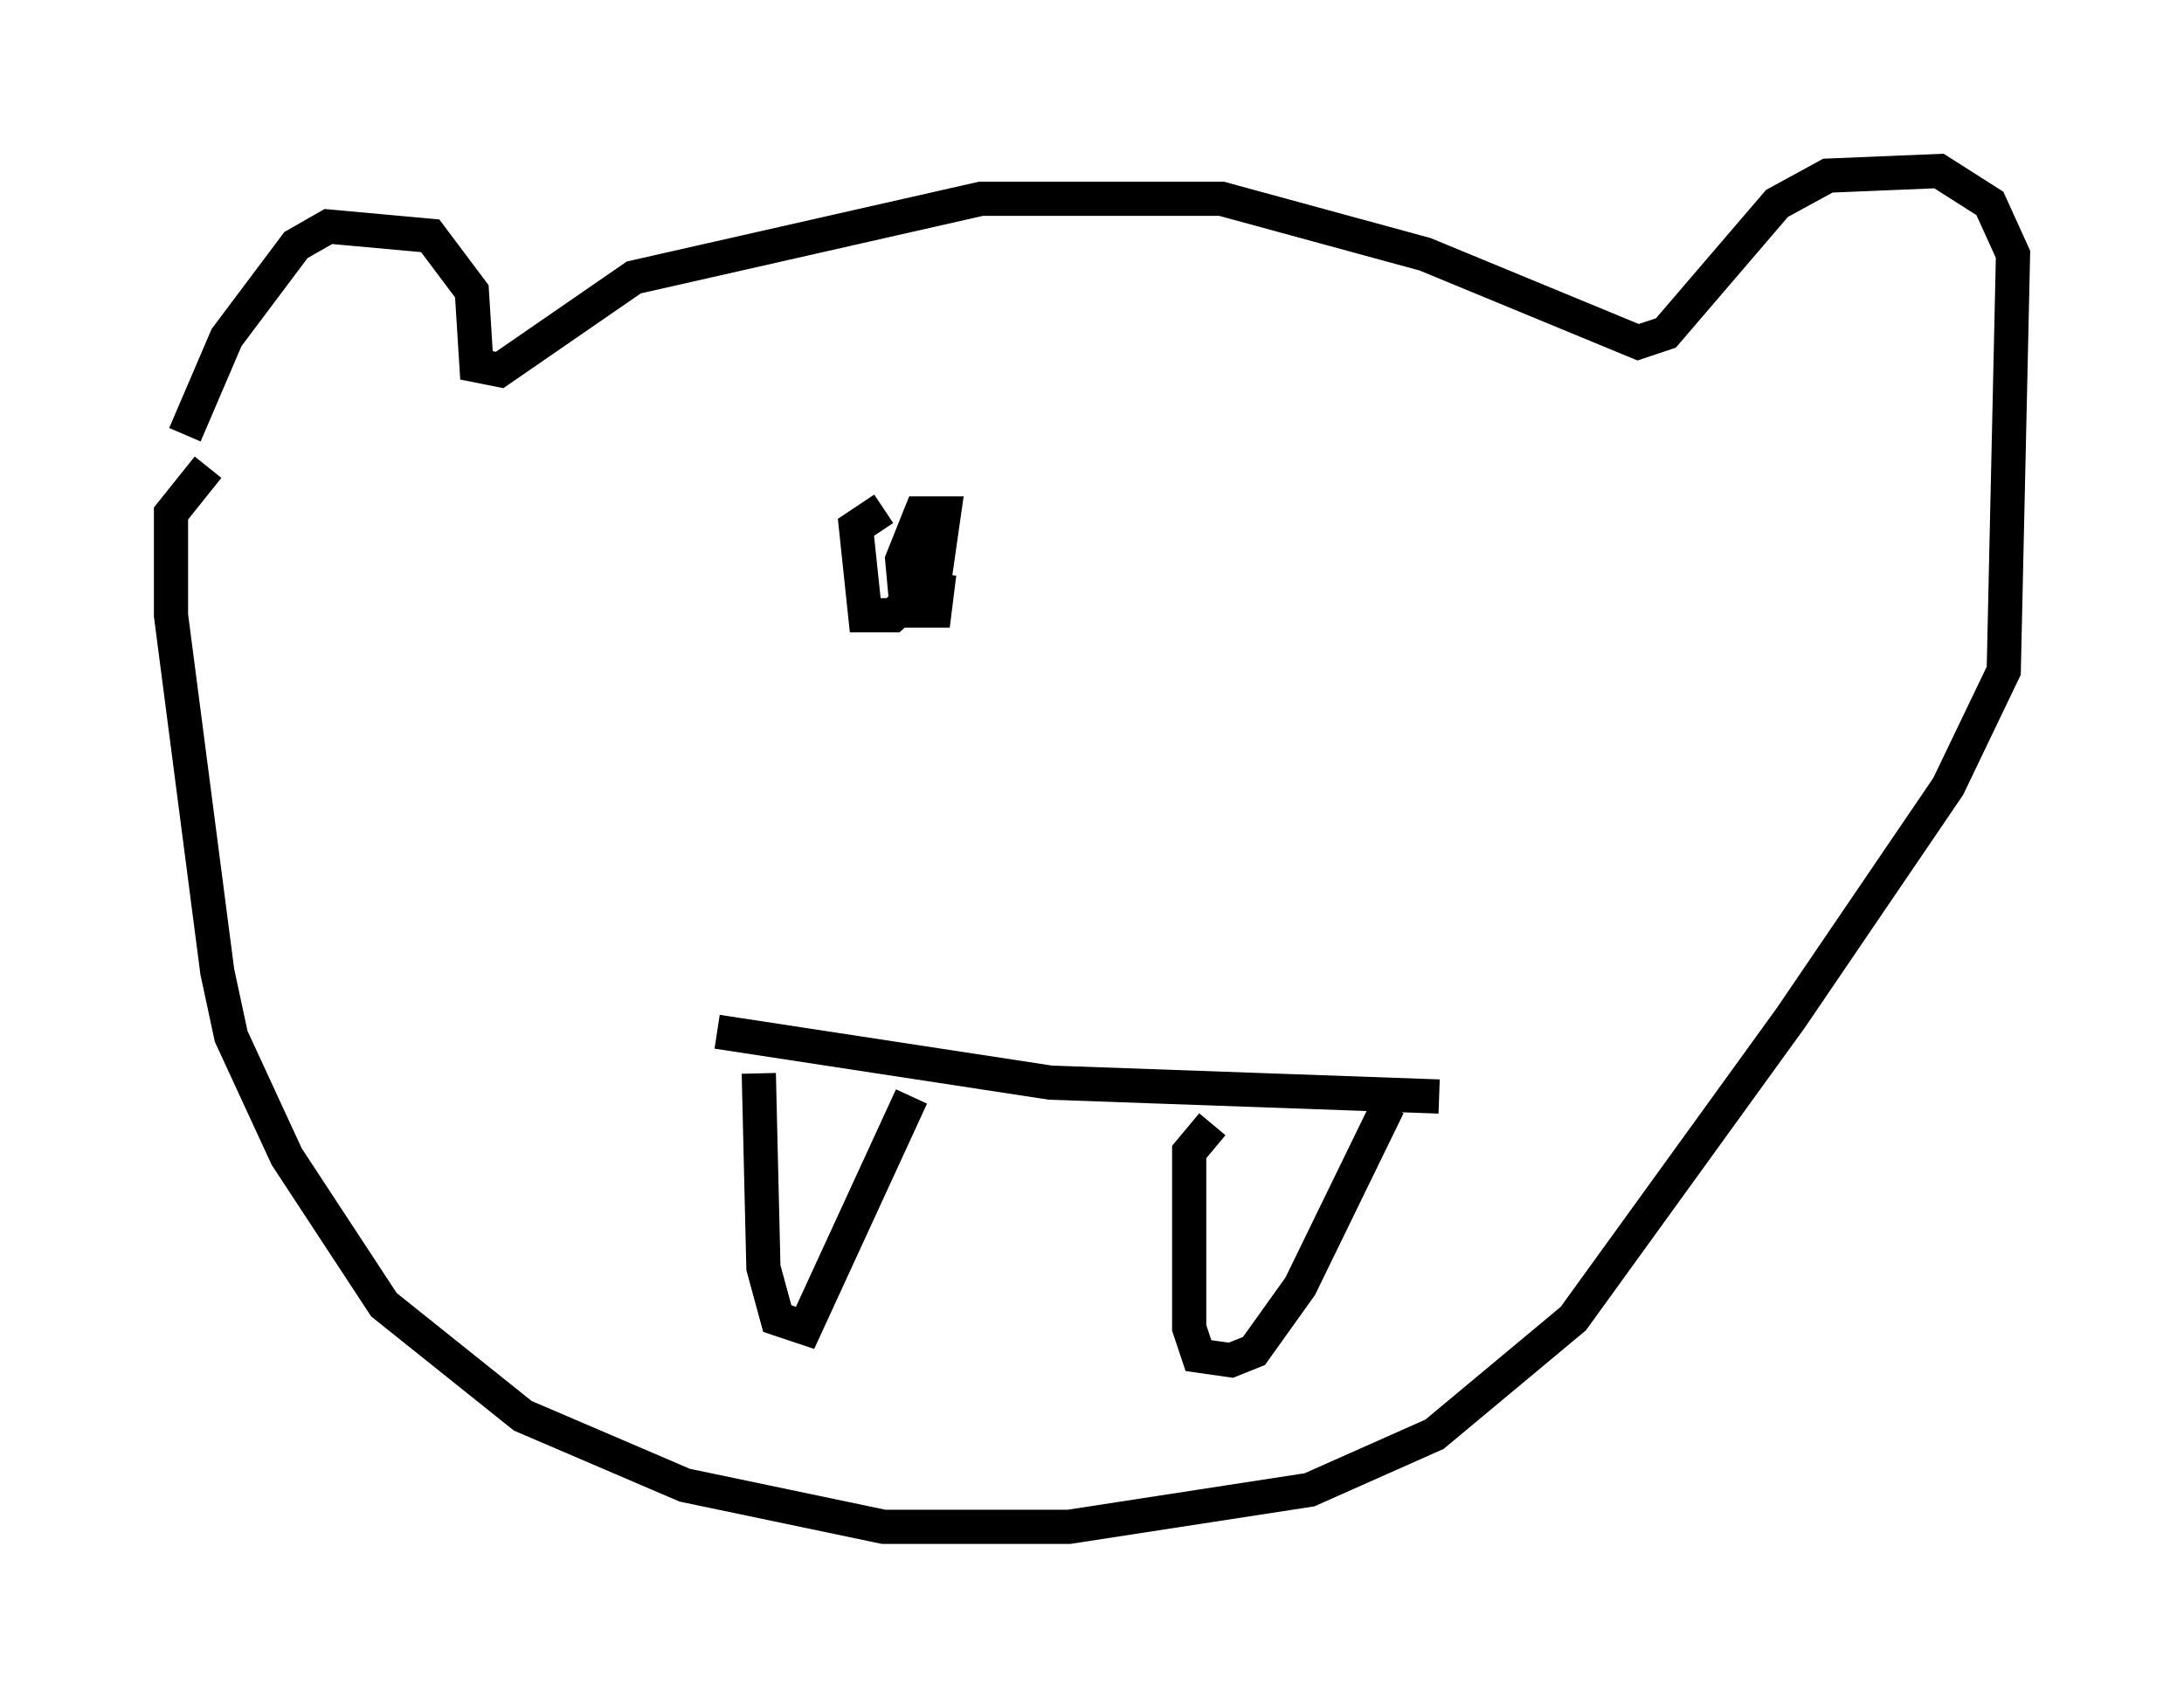 <?xml version="1.0" encoding="utf-8" ?>
<svg baseProfile="full" height="49.648" version="1.1" width="63.856" xmlns="http://www.w3.org/2000/svg" xmlns:ev="http://www.w3.org/2001/xml-events" xmlns:xlink="http://www.w3.org/1999/xlink"><defs /><rect fill="white" height="49.648" width="63.856" x="0" y="0" /><path d="M5.406, 13.66 m0.0, -0.947 l1.218, -2.842 2.03, -2.706 l0.947, -0.541 2.977, 0.271 l1.218, 1.624 0.135, 2.165 l0.677, 0.135 3.924, -2.706 l10.149, -2.3 7.036, 0.0 l5.954, 1.624 6.225, 2.571 l0.812, -0.271 3.248, -3.789 l1.488, -0.812 3.248, -0.135 l1.488, 0.947 0.677, 1.488 l-0.271, 12.178 -1.624, 3.383 l-4.601, 6.766 -6.36, 8.796 l-4.059, 3.383 -3.654, 1.624 l-7.036, 1.083 -5.413, 0.0 l-5.819, -1.218 -4.736, -2.03 l-4.059, -3.248 -2.842, -4.33 l-1.624, -3.518 -0.406, -1.894 l-1.353, -10.419 0.0, -2.977 l1.083, -1.353 m14.885, 16.509 l9.743, 1.488 11.367, 0.406 m-19.892, -0.677 l0.135, 5.683 0.406, 1.488 l0.812, 0.271 3.112, -6.766 m8.796, 0.812 l-0.677, 0.812 0.0, 5.142 l0.271, 0.812 0.947, 0.135 l0.677, -0.271 1.353, -1.894 l2.571, -5.277 m-14.75, -17.456 l-0.812, 0.541 0.271, 2.571 l0.812, 0.0 1.218, -1.083 l0.271, -1.894 -0.677, 0.0 l-0.541, 1.353 0.135, 1.488 l0.812, 0.0 0.135, -1.083 " fill="none" stroke="black" stroke-width="1" /></svg>